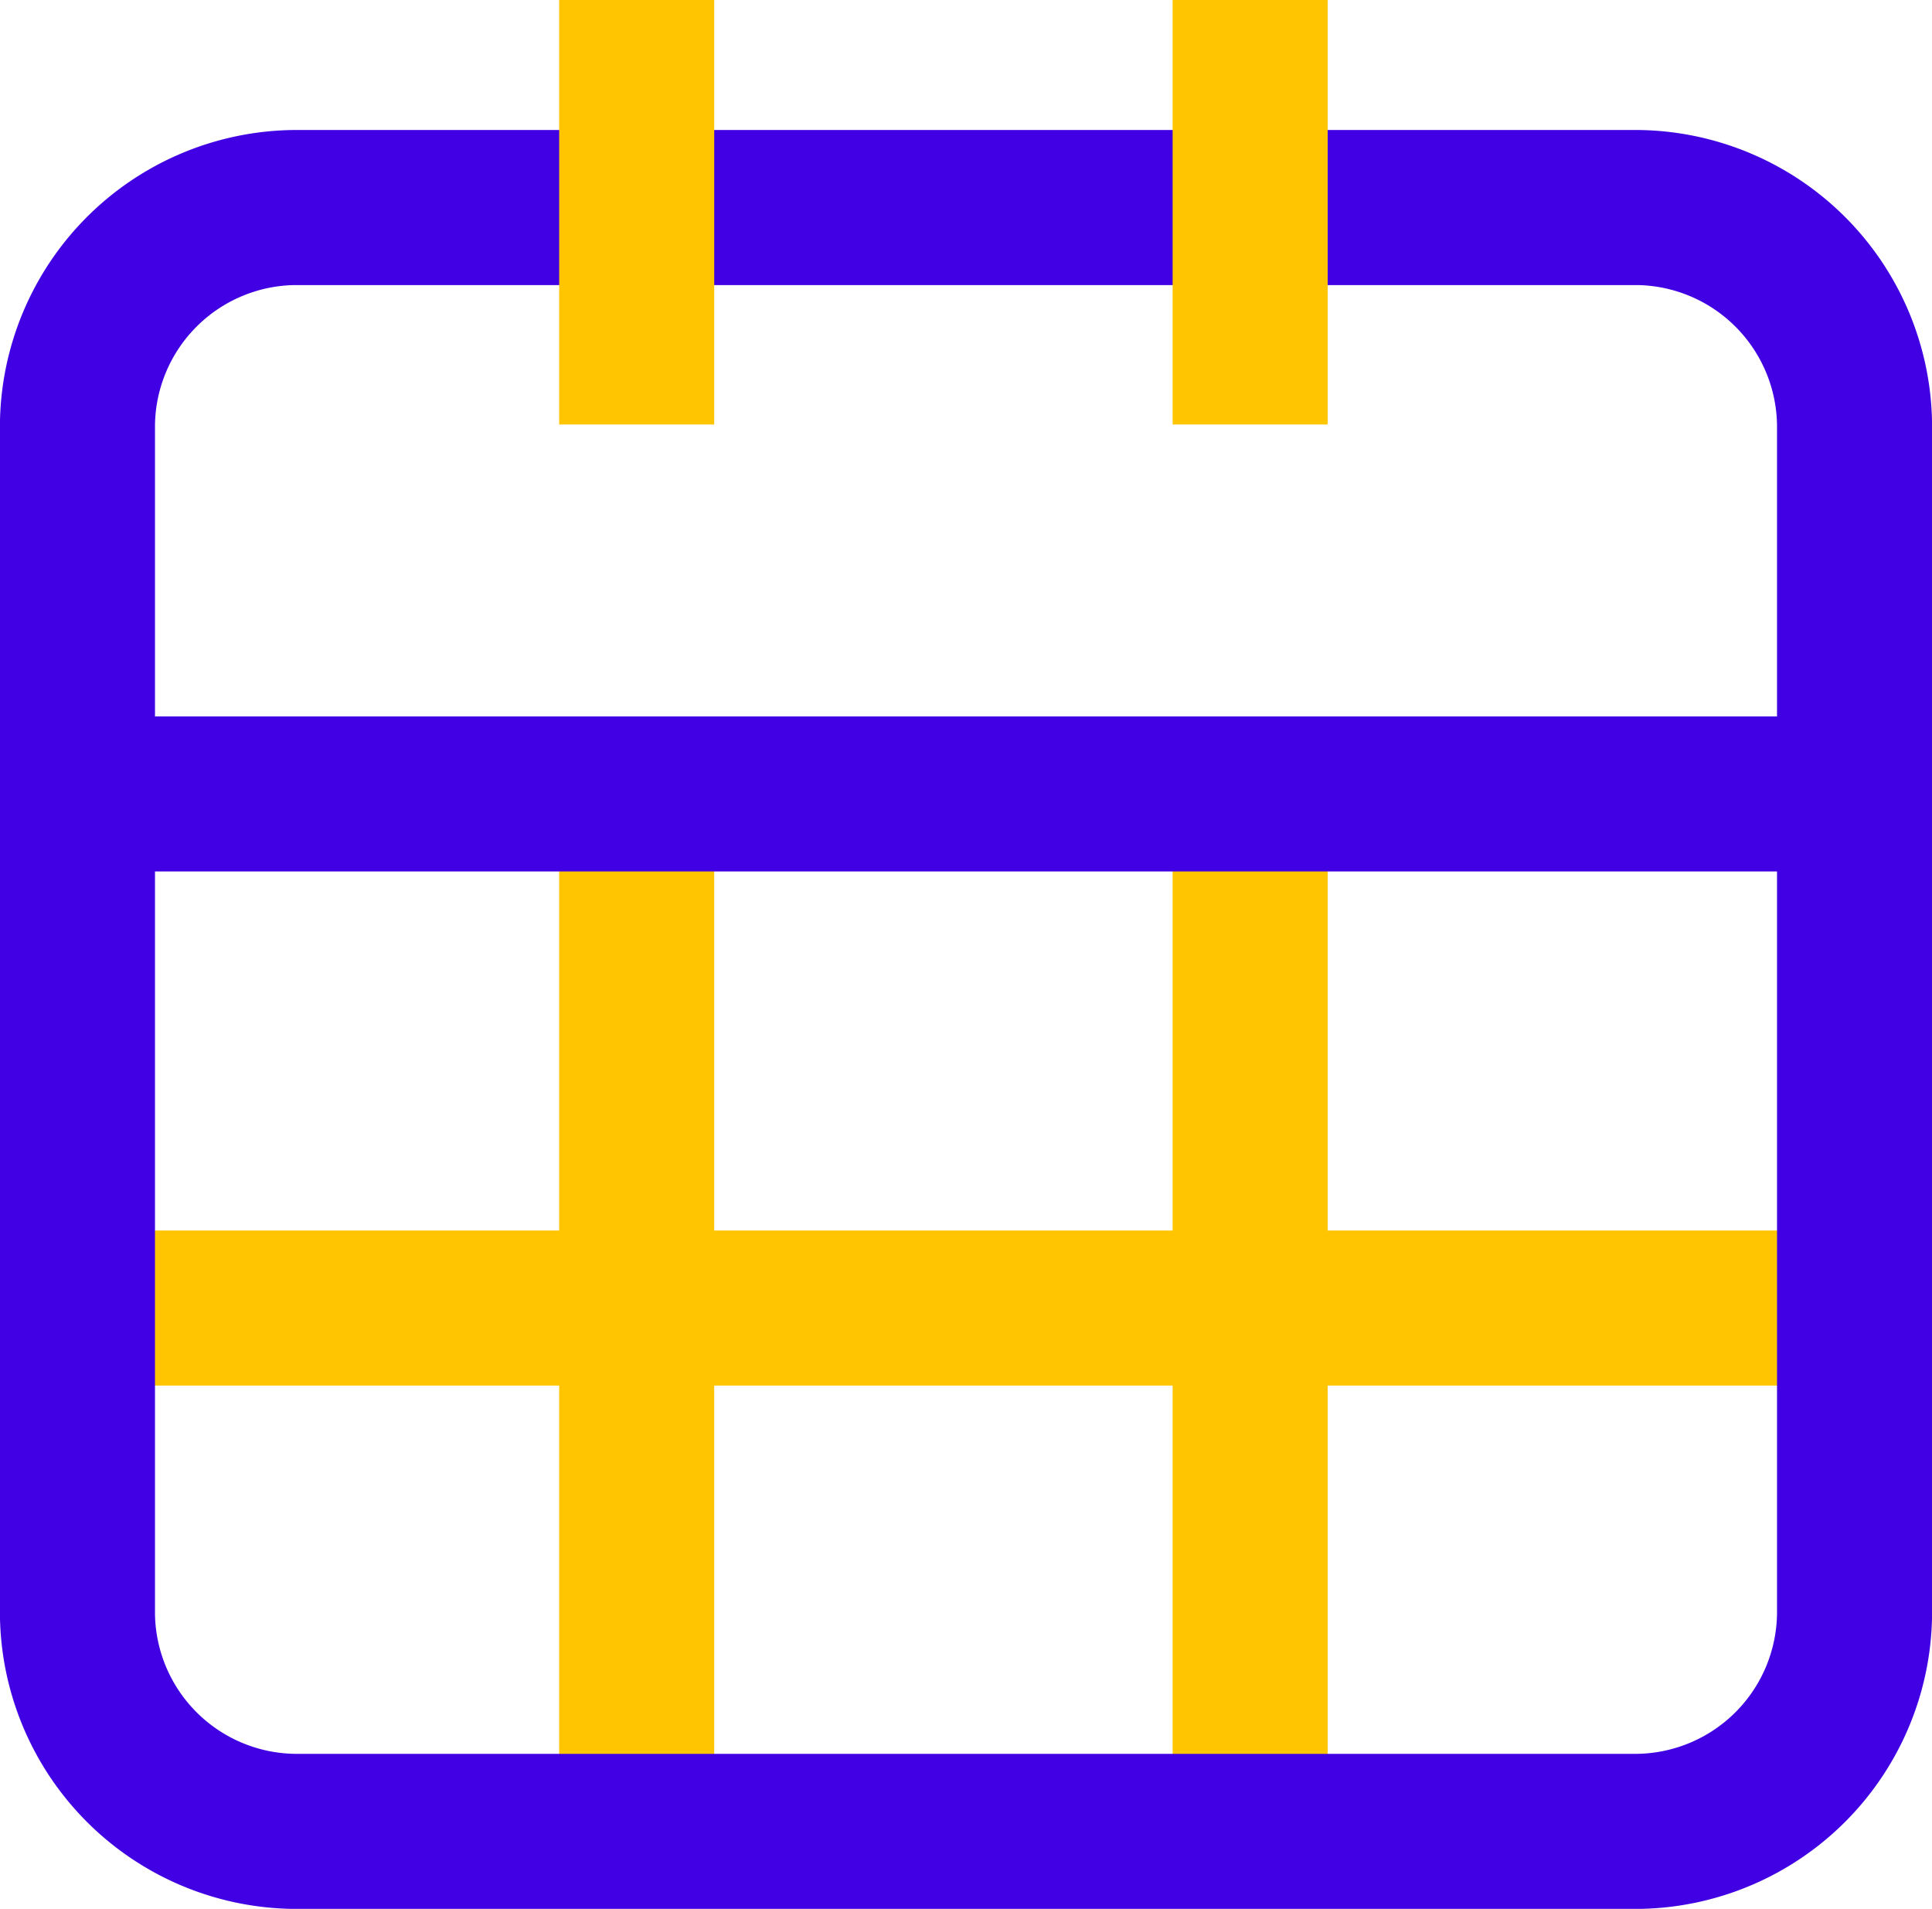 <svg xmlns="http://www.w3.org/2000/svg" width="16.386" height="16.188" viewBox="0 0 16.386 16.188">
  <g id="calendar" transform="translate(0.657)">
    <g id="Frame">
      <path id="Vector" d="M0,0H15" transform="translate(0 11.093)" fill="none" stroke="#ffc500" stroke-width="1.315"/>
      <path id="Vector-2" data-name="Vector" d="M0,0V9.41" transform="translate(4.743 6.121)" fill="none" stroke="#ffc500" stroke-width="1.315"/>
      <path id="Vector-3" data-name="Vector" d="M0,0V9.41" transform="translate(9.946 6.121)" fill="none" stroke="#ffc500" stroke-width="1.315"/>
      <path id="Vector-4" data-name="Vector" d="M13.236,13.771H1.836A1.862,1.862,0,0,1,0,11.935V1.836A1.862,1.862,0,0,1,1.836,0h11.4a1.862,1.862,0,0,1,1.836,1.836v10.1A1.862,1.862,0,0,1,13.236,13.771Z" transform="translate(0 1.76)" fill="none" stroke="#4100e3" stroke-width="1.315"/>
      <path id="Vector-5" data-name="Vector" d="M0,0H15" transform="translate(0 6.733)" fill="none" stroke="#4100e3" stroke-width="1.315"/>
      <path id="Vector-6" data-name="Vector" d="M0,0V3.6" transform="translate(4.743)" fill="none" stroke="#ffc500" stroke-width="1.315"/>
      <path id="Vector-7" data-name="Vector" d="M0,0V3.6" transform="translate(9.946)" fill="none" stroke="#ffc500" stroke-width="1.315"/>
    </g>
  </g>
</svg>
